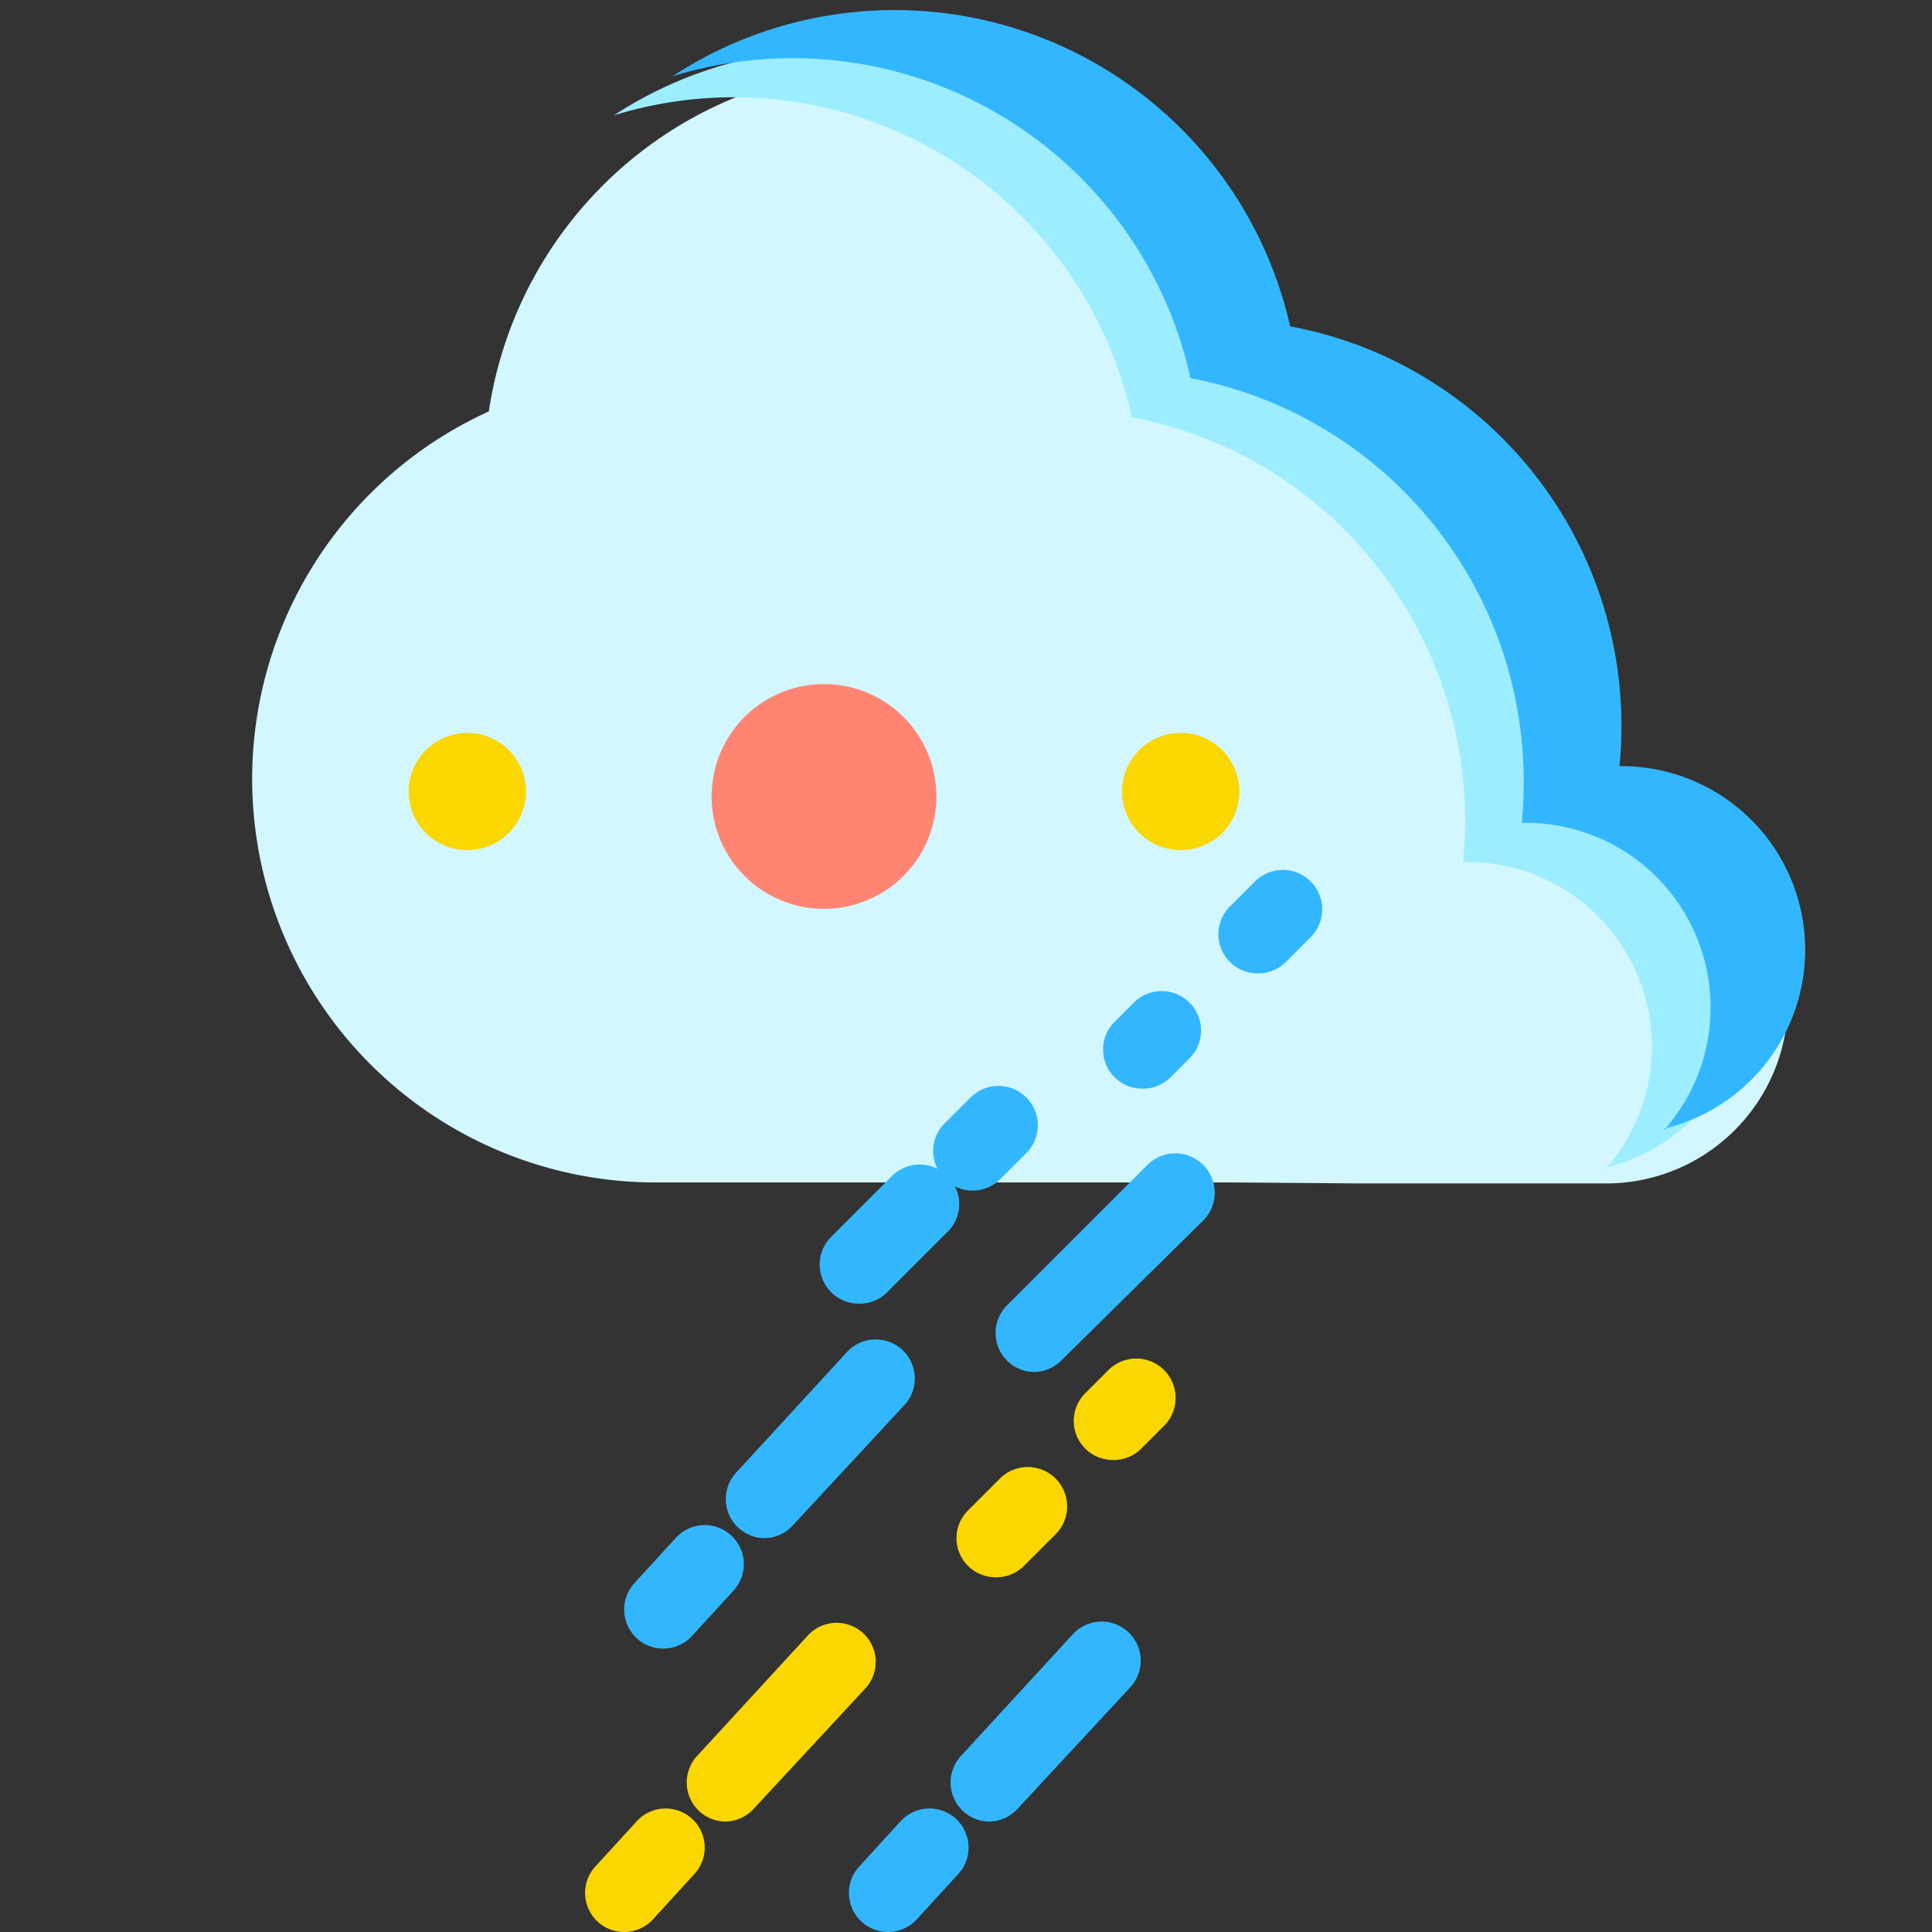 <svg t="1736345510875" class="icon" viewBox="0 0 1024 1024" version="1.1" xmlns="http://www.w3.org/2000/svg" p-id="18846" width="200" height="200"><rect x="0" y="0" width="1024" height="1024" fill="#333333" stroke="none"/><path d="M654.284 626.727H346.101a213.915 213.915 0 0 1-87.016-408.666 213.915 213.915 0 0 1 116.54-160.048 210.29 210.29 0 0 1 93.232-21.754 212.361 212.361 0 0 1 207.182 166.781 209.772 209.772 0 0 1 71.478 27.452 213.915 213.915 0 0 1 102.555 182.838q0 10.877-1.036 21.236h2.59a96.34 96.34 0 0 1 0 192.679h-130.525" fill="#D2F7FF" p-id="18847"></path><path d="M851.107 619.476a97.893 97.893 0 0 0-73.032-162.638h-2.59q1.036-10.877 1.036-21.754A217.541 217.541 0 0 0 672.412 249.138a214.433 214.433 0 0 0-72.514-27.97 215.987 215.987 0 0 0-274.516-160.048 214.951 214.951 0 0 1 327.347 132.596 213.397 213.397 0 0 1 71.996 27.452 215.469 215.469 0 0 1 103.591 184.392q0 10.877-1.036 21.236h2.59a97.376 97.376 0 0 1 20.718 192.161z" fill="#9CEDFF" p-id="18848"></path><path d="M882.184 598.758a97.893 97.893 0 0 0-73.032-162.638h-2.59q1.036-10.877 1.036-21.754A217.541 217.541 0 0 0 703.49 228.42a214.433 214.433 0 0 0-72.514-27.97A215.987 215.987 0 0 0 356.46 40.402a214.951 214.951 0 0 1 327.347 132.596 213.397 213.397 0 0 1 71.996 27.452 215.469 215.469 0 0 1 103.591 184.392q0 10.877-1.036 21.236h2.59a97.376 97.376 0 0 1 20.718 192.161z" fill="#32B7FF" p-id="18849"></path><path d="M813.814 637.086h-52.831a20.718 20.718 0 0 1 0-41.436h52.831a76.398 76.398 0 0 0 0-152.797h-2.072a20.718 20.718 0 0 1-21.236-22.79c0.518-6.215 1.036-12.949 1.036-19.164a193.715 193.715 0 0 0-16.575-79.247 20.718 20.718 0 0 1 37.811-16.575 235.151 235.151 0 0 1 20.2 95.822v2.072a117.576 117.576 0 0 1-19.164 234.116z m-454.764 0h-56.975a236.187 236.187 0 0 1-106.699-446.995 236.705 236.705 0 0 1 42.472-95.304 20.718 20.718 0 0 1 33.149 24.862 195.269 195.269 0 0 0-36.257 87.534 20.718 20.718 0 0 1-11.913 15.539 194.751 194.751 0 0 0 79.247 372.927h56.975a20.718 20.718 0 0 1 0 41.436z m387.43-370.856a20.718 20.718 0 0 1-14.503-5.698 195.269 195.269 0 0 0-34.185-26.416 20.718 20.718 0 0 1 21.754-35.221 236.705 236.705 0 0 1 41.954 32.113 20.718 20.718 0 0 1-14.503 35.739zM636.156 209.774a20.718 20.718 0 0 1-20.2-16.057A195.787 195.787 0 0 0 426.902 41.438a191.643 191.643 0 0 0-85.463 19.682 20.734 20.734 0 0 1-18.128-37.293 233.08 233.08 0 0 1 103.591-23.826A237.223 237.223 0 0 1 656.874 184.394a20.718 20.718 0 0 1-15.539 24.862z" fill="" p-id="18850"></path><path d="M327.972 303.005m-23.308 0a23.308 23.308 0 1 0 46.616 0 23.308 23.308 0 1 0-46.616 0Z" fill="" p-id="18851"></path><path d="M545.513 303.005m-23.308 0a23.308 23.308 0 1 0 46.616 0 23.308 23.308 0 1 0-46.616 0Z" fill="" p-id="18852"></path><path d="M436.743 422.135m-59.565 0a59.565 59.565 0 1 0 119.13 0 59.565 59.565 0 1 0-119.13 0Z" fill="#FF8472" p-id="18853"></path><path d="M436.743 492.059A69.924 69.924 0 1 1 506.667 422.135 69.924 69.924 0 0 1 436.743 492.059z m0-119.13a49.206 49.206 0 1 0 49.206 49.206 49.206 49.206 0 0 0-49.206-49.206z" fill="" p-id="18854"></path><path d="M247.689 419.545m-31.077 0a31.077 31.077 0 1 0 62.155 0 31.077 31.077 0 1 0-62.155 0Z" fill="#FAD700" p-id="18855"></path><path d="M625.796 419.545m-31.077 0a31.077 31.077 0 1 0 62.155 0 31.077 31.077 0 1 0-62.155 0Z" fill="#FAD700" p-id="18856"></path><path d="M470.41 1023.998a20.718 20.718 0 0 1-15.021-34.703l22.272-24.344a20.718 20.718 0 0 1 30.559 27.97l-22.272 24.344a20.718 20.718 0 0 1-15.539 6.733z m53.867-58.529a20.718 20.718 0 0 1-15.021-34.703l59.047-64.226a20.718 20.718 0 1 1 30.559 27.97l-59.565 64.226a20.718 20.718 0 0 1-15.021 6.733zM454.871 690.954a20.718 20.718 0 0 1-14.503-35.221l32.631-32.631a20.718 20.718 0 0 1 23.826-3.626 20.718 20.718 0 0 1 3.626-23.826l13.985-13.985a20.874 20.874 0 1 1 29.523 29.523l-13.985 13.985a20.718 20.718 0 0 1-23.826 3.626 20.718 20.718 0 0 1-3.626 23.826l-32.631 32.631a20.718 20.718 0 0 1-15.021 5.698zM548.103 727.21a20.718 20.718 0 0 1-14.503-35.221l74.585-74.585a20.874 20.874 0 0 1 29.523 29.523l-75.103 74.068a20.718 20.718 0 0 1-14.503 6.215zM351.28 873.792a20.718 20.718 0 0 1-15.021-34.703l22.272-24.344a20.718 20.718 0 0 1 30.559 27.97l-22.272 24.344a20.718 20.718 0 0 1-15.539 6.733z m53.867-58.529a20.718 20.718 0 0 1-15.021-34.703l59.047-64.226a20.718 20.718 0 0 1 30.559 27.97l-59.565 64.226a20.718 20.718 0 0 1-15.021 6.733z" fill="#32B7FF" p-id="18857"></path><path d="M444.512 685.774a20.718 20.718 0 0 1-14.503-35.221l32.631-32.631a20.718 20.718 0 0 1 23.826-3.626 20.718 20.718 0 0 1 3.626-23.826l13.985-13.985a20.874 20.874 0 1 1 29.523 29.523l-13.985 13.985a20.718 20.718 0 0 1-23.826 3.626 20.718 20.718 0 0 1-3.626 23.826l-32.631 32.631a20.718 20.718 0 0 1-15.021 5.698z" fill="" p-id="18858"></path><path d="M330.562 1023.998a20.718 20.718 0 0 1-15.021-34.703l22.272-24.344a20.718 20.718 0 0 1 30.559 27.97l-22.272 24.344a20.718 20.718 0 0 1-15.539 6.733z m53.867-58.529a20.718 20.718 0 0 1-15.021-34.703l59.047-64.226a20.718 20.718 0 0 1 30.559 27.97l-59.565 64.226a20.718 20.718 0 0 1-15.021 6.733z" fill="#FAD700" p-id="18859"></path><path d="M338.849 873.792a20.718 20.718 0 0 1-15.021-34.703l22.272-24.344a20.718 20.718 0 0 1 30.559 27.97l-22.272 24.344a20.718 20.718 0 0 1-15.539 6.733zM392.717 815.263a20.718 20.718 0 0 1-15.021-34.703l59.047-64.226a20.718 20.718 0 1 1 30.559 27.97l-59.565 64.226a20.718 20.718 0 0 1-15.021 6.733z" fill="" p-id="18860"></path><path d="M527.385 835.981a20.718 20.718 0 0 1-14.503-35.221l17.093-17.093a20.874 20.874 0 0 1 29.523 29.523l-17.093 17.093a20.718 20.718 0 0 1-15.021 5.698z m62.155-62.155a20.718 20.718 0 0 1-14.503-35.221l12.431-12.431a20.874 20.874 0 0 1 29.523 29.523l-12.431 12.431a20.718 20.718 0 0 1-15.021 5.698z" fill="#FAD700" p-id="18861"></path><path d="M315.024 1023.998a20.718 20.718 0 0 1-15.021-34.703l22.272-24.344a20.718 20.718 0 0 1 30.559 27.97l-22.272 24.344a20.718 20.718 0 0 1-15.539 6.733z m53.867-58.529a20.718 20.718 0 0 1-15.021-34.703l59.047-64.226a20.718 20.718 0 0 1 30.559 27.97l-59.565 64.226a20.718 20.718 0 0 1-15.021 6.733z" fill="" p-id="18862"></path><path d="M605.078 577.004a20.718 20.718 0 0 1-14.503-35.221l10.359-10.359a20.874 20.874 0 0 1 29.523 29.523l-10.359 10.359a20.718 20.718 0 0 1-15.021 5.698z m61.119-61.119a20.718 20.718 0 0 1-14.503-35.221l13.467-13.467a20.874 20.874 0 0 1 29.523 29.523l-13.467 13.467a20.718 20.718 0 0 1-15.021 5.698z" fill="#32B7FF" p-id="18863"></path><path d="M460.051 1023.998a20.718 20.718 0 0 1-15.021-34.703l22.272-24.344a20.718 20.718 0 0 1 30.559 27.97l-22.272 24.344a20.718 20.718 0 0 1-15.539 6.733z m53.867-58.529a20.718 20.718 0 0 1-15.021-34.703l59.047-64.226a20.718 20.718 0 1 1 30.559 27.97l-59.565 64.226a20.718 20.718 0 0 1-15.021 6.733zM527.385 727.21a20.718 20.718 0 0 1-14.503-35.221l74.585-74.585a20.874 20.874 0 0 1 29.523 29.523l-75.103 74.068a20.718 20.718 0 0 1-14.503 6.215zM594.719 577.004a20.718 20.718 0 0 1-14.503-35.221l10.359-10.359a20.874 20.874 0 0 1 29.523 29.523l-10.359 10.359a20.718 20.718 0 0 1-15.021 5.698z m61.119-61.119a20.718 20.718 0 0 1-14.503-35.221l13.467-13.467a20.874 20.874 0 0 1 29.523 29.523l-13.467 13.467a20.718 20.718 0 0 1-15.021 5.698zM517.026 835.981a20.718 20.718 0 0 1-14.503-35.221l17.093-17.093a20.874 20.874 0 0 1 29.523 29.523l-17.093 17.093a20.718 20.718 0 0 1-15.021 5.698z m62.155-62.155a20.718 20.718 0 0 1-14.503-35.221l12.431-12.431a20.874 20.874 0 1 1 29.523 29.523l-12.431 12.431a20.718 20.718 0 0 1-15.021 5.698z" fill="" p-id="18864"></path></svg>